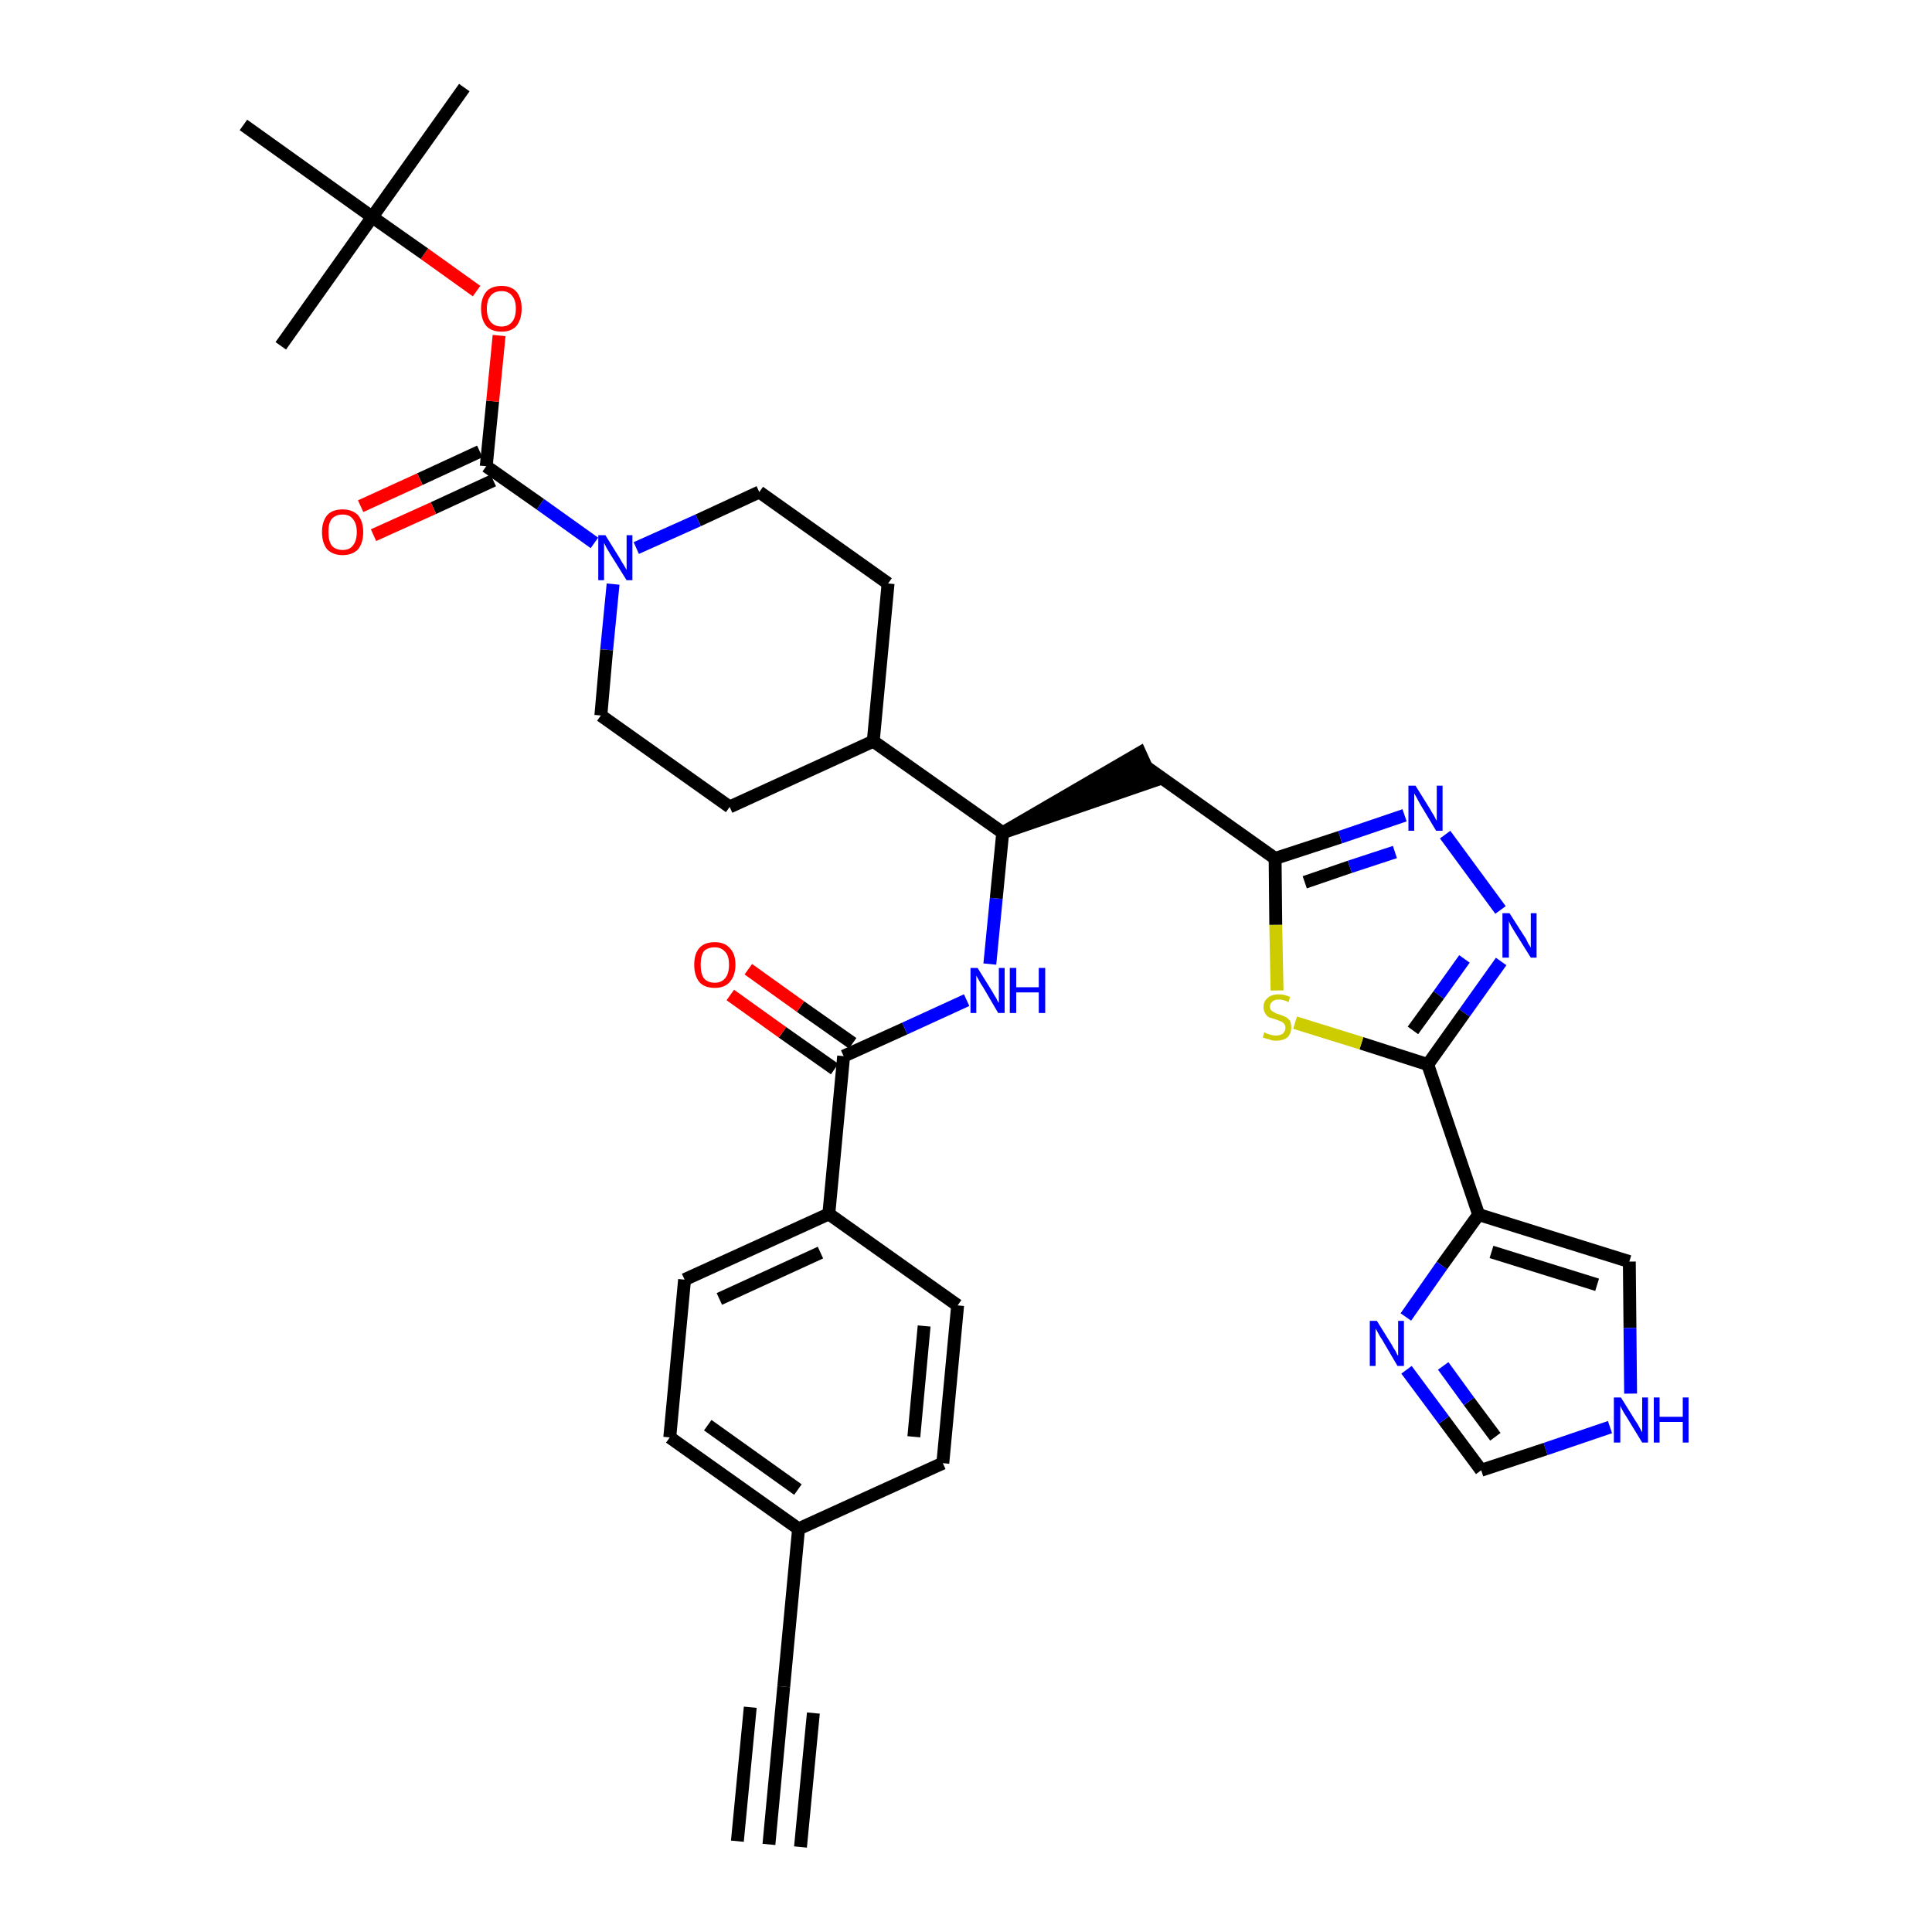 <?xml version='1.0' encoding='iso-8859-1'?>
<svg version='1.1' baseProfile='full'
              xmlns='http://www.w3.org/2000/svg'
                      xmlns:rdkit='http://www.rdkit.org/xml'
                      xmlns:xlink='http://www.w3.org/1999/xlink'
                  xml:space='preserve'
width='300px' height='300px' viewBox='0 0 300 300'>
<!-- END OF HEADER -->
<path class='bond-0 atom-0 atom-1' d='M 119.4,286.4 L 121.7,261.9' style='fill:none;fill-rule:evenodd;stroke:#000000;stroke-width:2.0px;stroke-linecap:butt;stroke-linejoin:miter;stroke-opacity:1' />
<path class='bond-0 atom-0 atom-1' d='M 124.3,286.8 L 126.3,266.0' style='fill:none;fill-rule:evenodd;stroke:#000000;stroke-width:2.0px;stroke-linecap:butt;stroke-linejoin:miter;stroke-opacity:1' />
<path class='bond-0 atom-0 atom-1' d='M 114.5,285.9 L 116.5,265.1' style='fill:none;fill-rule:evenodd;stroke:#000000;stroke-width:2.0px;stroke-linecap:butt;stroke-linejoin:miter;stroke-opacity:1' />
<path class='bond-1 atom-1 atom-2' d='M 121.7,261.9 L 124.0,237.4' style='fill:none;fill-rule:evenodd;stroke:#000000;stroke-width:2.0px;stroke-linecap:butt;stroke-linejoin:miter;stroke-opacity:1' />
<path class='bond-2 atom-2 atom-3' d='M 124.0,237.4 L 104.0,223.2' style='fill:none;fill-rule:evenodd;stroke:#000000;stroke-width:2.0px;stroke-linecap:butt;stroke-linejoin:miter;stroke-opacity:1' />
<path class='bond-2 atom-2 atom-3' d='M 123.9,231.3 L 109.9,221.3' style='fill:none;fill-rule:evenodd;stroke:#000000;stroke-width:2.0px;stroke-linecap:butt;stroke-linejoin:miter;stroke-opacity:1' />
<path class='bond-35 atom-35 atom-2' d='M 146.4,227.2 L 124.0,237.4' style='fill:none;fill-rule:evenodd;stroke:#000000;stroke-width:2.0px;stroke-linecap:butt;stroke-linejoin:miter;stroke-opacity:1' />
<path class='bond-3 atom-3 atom-4' d='M 104.0,223.2 L 106.3,198.7' style='fill:none;fill-rule:evenodd;stroke:#000000;stroke-width:2.0px;stroke-linecap:butt;stroke-linejoin:miter;stroke-opacity:1' />
<path class='bond-4 atom-4 atom-5' d='M 106.3,198.7 L 128.7,188.5' style='fill:none;fill-rule:evenodd;stroke:#000000;stroke-width:2.0px;stroke-linecap:butt;stroke-linejoin:miter;stroke-opacity:1' />
<path class='bond-4 atom-4 atom-5' d='M 111.7,201.7 L 127.4,194.5' style='fill:none;fill-rule:evenodd;stroke:#000000;stroke-width:2.0px;stroke-linecap:butt;stroke-linejoin:miter;stroke-opacity:1' />
<path class='bond-5 atom-5 atom-6' d='M 128.7,188.5 L 131.0,164.0' style='fill:none;fill-rule:evenodd;stroke:#000000;stroke-width:2.0px;stroke-linecap:butt;stroke-linejoin:miter;stroke-opacity:1' />
<path class='bond-33 atom-5 atom-34' d='M 128.7,188.5 L 148.7,202.7' style='fill:none;fill-rule:evenodd;stroke:#000000;stroke-width:2.0px;stroke-linecap:butt;stroke-linejoin:miter;stroke-opacity:1' />
<path class='bond-6 atom-6 atom-7' d='M 132.4,162.0 L 124.3,156.3' style='fill:none;fill-rule:evenodd;stroke:#000000;stroke-width:2.0px;stroke-linecap:butt;stroke-linejoin:miter;stroke-opacity:1' />
<path class='bond-6 atom-6 atom-7' d='M 124.3,156.3 L 116.2,150.5' style='fill:none;fill-rule:evenodd;stroke:#FF0000;stroke-width:2.0px;stroke-linecap:butt;stroke-linejoin:miter;stroke-opacity:1' />
<path class='bond-6 atom-6 atom-7' d='M 129.6,166.0 L 121.5,160.3' style='fill:none;fill-rule:evenodd;stroke:#000000;stroke-width:2.0px;stroke-linecap:butt;stroke-linejoin:miter;stroke-opacity:1' />
<path class='bond-6 atom-6 atom-7' d='M 121.5,160.3 L 113.4,154.5' style='fill:none;fill-rule:evenodd;stroke:#FF0000;stroke-width:2.0px;stroke-linecap:butt;stroke-linejoin:miter;stroke-opacity:1' />
<path class='bond-7 atom-6 atom-8' d='M 131.0,164.0 L 140.5,159.7' style='fill:none;fill-rule:evenodd;stroke:#000000;stroke-width:2.0px;stroke-linecap:butt;stroke-linejoin:miter;stroke-opacity:1' />
<path class='bond-7 atom-6 atom-8' d='M 140.5,159.7 L 150.1,155.3' style='fill:none;fill-rule:evenodd;stroke:#0000FF;stroke-width:2.0px;stroke-linecap:butt;stroke-linejoin:miter;stroke-opacity:1' />
<path class='bond-8 atom-8 atom-9' d='M 153.7,149.7 L 154.7,139.5' style='fill:none;fill-rule:evenodd;stroke:#0000FF;stroke-width:2.0px;stroke-linecap:butt;stroke-linejoin:miter;stroke-opacity:1' />
<path class='bond-8 atom-8 atom-9' d='M 154.7,139.5 L 155.7,129.3' style='fill:none;fill-rule:evenodd;stroke:#000000;stroke-width:2.0px;stroke-linecap:butt;stroke-linejoin:miter;stroke-opacity:1' />
<path class='bond-9 atom-9 atom-10' d='M 155.7,129.3 L 179.0,121.3 L 177.0,116.9 Z' style='fill:#000000;fill-rule:evenodd;fill-opacity:1;stroke:#000000;stroke-width:2.0px;stroke-linecap:butt;stroke-linejoin:miter;stroke-opacity:1;' />
<path class='bond-20 atom-9 atom-21' d='M 155.7,129.3 L 135.6,115.1' style='fill:none;fill-rule:evenodd;stroke:#000000;stroke-width:2.0px;stroke-linecap:butt;stroke-linejoin:miter;stroke-opacity:1' />
<path class='bond-10 atom-10 atom-11' d='M 178.0,119.1 L 198.0,133.3' style='fill:none;fill-rule:evenodd;stroke:#000000;stroke-width:2.0px;stroke-linecap:butt;stroke-linejoin:miter;stroke-opacity:1' />
<path class='bond-11 atom-11 atom-12' d='M 198.0,133.3 L 208.1,130.0' style='fill:none;fill-rule:evenodd;stroke:#000000;stroke-width:2.0px;stroke-linecap:butt;stroke-linejoin:miter;stroke-opacity:1' />
<path class='bond-11 atom-11 atom-12' d='M 208.1,130.0 L 218.1,126.6' style='fill:none;fill-rule:evenodd;stroke:#0000FF;stroke-width:2.0px;stroke-linecap:butt;stroke-linejoin:miter;stroke-opacity:1' />
<path class='bond-11 atom-11 atom-12' d='M 202.6,137.0 L 209.6,134.6' style='fill:none;fill-rule:evenodd;stroke:#000000;stroke-width:2.0px;stroke-linecap:butt;stroke-linejoin:miter;stroke-opacity:1' />
<path class='bond-11 atom-11 atom-12' d='M 209.6,134.6 L 216.6,132.3' style='fill:none;fill-rule:evenodd;stroke:#0000FF;stroke-width:2.0px;stroke-linecap:butt;stroke-linejoin:miter;stroke-opacity:1' />
<path class='bond-36 atom-20 atom-11' d='M 198.3,153.8 L 198.1,143.6' style='fill:none;fill-rule:evenodd;stroke:#CCCC00;stroke-width:2.0px;stroke-linecap:butt;stroke-linejoin:miter;stroke-opacity:1' />
<path class='bond-36 atom-20 atom-11' d='M 198.1,143.6 L 198.0,133.3' style='fill:none;fill-rule:evenodd;stroke:#000000;stroke-width:2.0px;stroke-linecap:butt;stroke-linejoin:miter;stroke-opacity:1' />
<path class='bond-12 atom-12 atom-13' d='M 224.4,129.6 L 233.0,141.3' style='fill:none;fill-rule:evenodd;stroke:#0000FF;stroke-width:2.0px;stroke-linecap:butt;stroke-linejoin:miter;stroke-opacity:1' />
<path class='bond-13 atom-13 atom-14' d='M 233.1,149.3 L 227.4,157.3' style='fill:none;fill-rule:evenodd;stroke:#0000FF;stroke-width:2.0px;stroke-linecap:butt;stroke-linejoin:miter;stroke-opacity:1' />
<path class='bond-13 atom-13 atom-14' d='M 227.4,157.3 L 221.7,165.3' style='fill:none;fill-rule:evenodd;stroke:#000000;stroke-width:2.0px;stroke-linecap:butt;stroke-linejoin:miter;stroke-opacity:1' />
<path class='bond-13 atom-13 atom-14' d='M 227.4,148.9 L 223.4,154.5' style='fill:none;fill-rule:evenodd;stroke:#0000FF;stroke-width:2.0px;stroke-linecap:butt;stroke-linejoin:miter;stroke-opacity:1' />
<path class='bond-13 atom-13 atom-14' d='M 223.4,154.5 L 219.4,160.0' style='fill:none;fill-rule:evenodd;stroke:#000000;stroke-width:2.0px;stroke-linecap:butt;stroke-linejoin:miter;stroke-opacity:1' />
<path class='bond-14 atom-14 atom-15' d='M 221.7,165.3 L 229.6,188.6' style='fill:none;fill-rule:evenodd;stroke:#000000;stroke-width:2.0px;stroke-linecap:butt;stroke-linejoin:miter;stroke-opacity:1' />
<path class='bond-19 atom-14 atom-20' d='M 221.7,165.3 L 211.4,162.0' style='fill:none;fill-rule:evenodd;stroke:#000000;stroke-width:2.0px;stroke-linecap:butt;stroke-linejoin:miter;stroke-opacity:1' />
<path class='bond-19 atom-14 atom-20' d='M 211.4,162.0 L 201.1,158.8' style='fill:none;fill-rule:evenodd;stroke:#CCCC00;stroke-width:2.0px;stroke-linecap:butt;stroke-linejoin:miter;stroke-opacity:1' />
<path class='bond-15 atom-15 atom-16' d='M 229.6,188.6 L 253.0,195.9' style='fill:none;fill-rule:evenodd;stroke:#000000;stroke-width:2.0px;stroke-linecap:butt;stroke-linejoin:miter;stroke-opacity:1' />
<path class='bond-15 atom-15 atom-16' d='M 231.6,194.4 L 248.0,199.5' style='fill:none;fill-rule:evenodd;stroke:#000000;stroke-width:2.0px;stroke-linecap:butt;stroke-linejoin:miter;stroke-opacity:1' />
<path class='bond-38 atom-19 atom-15' d='M 218.3,204.5 L 223.9,196.5' style='fill:none;fill-rule:evenodd;stroke:#0000FF;stroke-width:2.0px;stroke-linecap:butt;stroke-linejoin:miter;stroke-opacity:1' />
<path class='bond-38 atom-19 atom-15' d='M 223.9,196.5 L 229.6,188.6' style='fill:none;fill-rule:evenodd;stroke:#000000;stroke-width:2.0px;stroke-linecap:butt;stroke-linejoin:miter;stroke-opacity:1' />
<path class='bond-16 atom-16 atom-17' d='M 253.0,195.9 L 253.1,206.2' style='fill:none;fill-rule:evenodd;stroke:#000000;stroke-width:2.0px;stroke-linecap:butt;stroke-linejoin:miter;stroke-opacity:1' />
<path class='bond-16 atom-16 atom-17' d='M 253.1,206.2 L 253.2,216.4' style='fill:none;fill-rule:evenodd;stroke:#0000FF;stroke-width:2.0px;stroke-linecap:butt;stroke-linejoin:miter;stroke-opacity:1' />
<path class='bond-17 atom-17 atom-18' d='M 250.0,221.6 L 240.0,225.0' style='fill:none;fill-rule:evenodd;stroke:#0000FF;stroke-width:2.0px;stroke-linecap:butt;stroke-linejoin:miter;stroke-opacity:1' />
<path class='bond-17 atom-17 atom-18' d='M 240.0,225.0 L 230.0,228.3' style='fill:none;fill-rule:evenodd;stroke:#000000;stroke-width:2.0px;stroke-linecap:butt;stroke-linejoin:miter;stroke-opacity:1' />
<path class='bond-18 atom-18 atom-19' d='M 230.0,228.3 L 224.2,220.5' style='fill:none;fill-rule:evenodd;stroke:#000000;stroke-width:2.0px;stroke-linecap:butt;stroke-linejoin:miter;stroke-opacity:1' />
<path class='bond-18 atom-18 atom-19' d='M 224.2,220.5 L 218.4,212.7' style='fill:none;fill-rule:evenodd;stroke:#0000FF;stroke-width:2.0px;stroke-linecap:butt;stroke-linejoin:miter;stroke-opacity:1' />
<path class='bond-18 atom-18 atom-19' d='M 232.2,223.1 L 228.1,217.6' style='fill:none;fill-rule:evenodd;stroke:#000000;stroke-width:2.0px;stroke-linecap:butt;stroke-linejoin:miter;stroke-opacity:1' />
<path class='bond-18 atom-18 atom-19' d='M 228.1,217.6 L 224.1,212.1' style='fill:none;fill-rule:evenodd;stroke:#0000FF;stroke-width:2.0px;stroke-linecap:butt;stroke-linejoin:miter;stroke-opacity:1' />
<path class='bond-21 atom-21 atom-22' d='M 135.6,115.1 L 137.9,90.6' style='fill:none;fill-rule:evenodd;stroke:#000000;stroke-width:2.0px;stroke-linecap:butt;stroke-linejoin:miter;stroke-opacity:1' />
<path class='bond-37 atom-33 atom-21' d='M 113.3,125.3 L 135.6,115.1' style='fill:none;fill-rule:evenodd;stroke:#000000;stroke-width:2.0px;stroke-linecap:butt;stroke-linejoin:miter;stroke-opacity:1' />
<path class='bond-22 atom-22 atom-23' d='M 137.9,90.6 L 117.9,76.4' style='fill:none;fill-rule:evenodd;stroke:#000000;stroke-width:2.0px;stroke-linecap:butt;stroke-linejoin:miter;stroke-opacity:1' />
<path class='bond-23 atom-23 atom-24' d='M 117.9,76.4 L 108.4,80.8' style='fill:none;fill-rule:evenodd;stroke:#000000;stroke-width:2.0px;stroke-linecap:butt;stroke-linejoin:miter;stroke-opacity:1' />
<path class='bond-23 atom-23 atom-24' d='M 108.4,80.8 L 98.8,85.1' style='fill:none;fill-rule:evenodd;stroke:#0000FF;stroke-width:2.0px;stroke-linecap:butt;stroke-linejoin:miter;stroke-opacity:1' />
<path class='bond-24 atom-24 atom-25' d='M 92.3,84.3 L 83.9,78.3' style='fill:none;fill-rule:evenodd;stroke:#0000FF;stroke-width:2.0px;stroke-linecap:butt;stroke-linejoin:miter;stroke-opacity:1' />
<path class='bond-24 atom-24 atom-25' d='M 83.9,78.3 L 75.5,72.4' style='fill:none;fill-rule:evenodd;stroke:#000000;stroke-width:2.0px;stroke-linecap:butt;stroke-linejoin:miter;stroke-opacity:1' />
<path class='bond-31 atom-24 atom-32' d='M 95.2,90.7 L 94.2,100.9' style='fill:none;fill-rule:evenodd;stroke:#0000FF;stroke-width:2.0px;stroke-linecap:butt;stroke-linejoin:miter;stroke-opacity:1' />
<path class='bond-31 atom-24 atom-32' d='M 94.2,100.9 L 93.3,111.1' style='fill:none;fill-rule:evenodd;stroke:#000000;stroke-width:2.0px;stroke-linecap:butt;stroke-linejoin:miter;stroke-opacity:1' />
<path class='bond-25 atom-25 atom-26' d='M 74.5,70.1 L 65.2,74.4' style='fill:none;fill-rule:evenodd;stroke:#000000;stroke-width:2.0px;stroke-linecap:butt;stroke-linejoin:miter;stroke-opacity:1' />
<path class='bond-25 atom-25 atom-26' d='M 65.2,74.4 L 56.0,78.6' style='fill:none;fill-rule:evenodd;stroke:#FF0000;stroke-width:2.0px;stroke-linecap:butt;stroke-linejoin:miter;stroke-opacity:1' />
<path class='bond-25 atom-25 atom-26' d='M 76.6,74.6 L 67.3,78.9' style='fill:none;fill-rule:evenodd;stroke:#000000;stroke-width:2.0px;stroke-linecap:butt;stroke-linejoin:miter;stroke-opacity:1' />
<path class='bond-25 atom-25 atom-26' d='M 67.3,78.9 L 58.0,83.1' style='fill:none;fill-rule:evenodd;stroke:#FF0000;stroke-width:2.0px;stroke-linecap:butt;stroke-linejoin:miter;stroke-opacity:1' />
<path class='bond-26 atom-25 atom-27' d='M 75.5,72.4 L 76.5,62.3' style='fill:none;fill-rule:evenodd;stroke:#000000;stroke-width:2.0px;stroke-linecap:butt;stroke-linejoin:miter;stroke-opacity:1' />
<path class='bond-26 atom-25 atom-27' d='M 76.5,62.3 L 77.5,52.1' style='fill:none;fill-rule:evenodd;stroke:#FF0000;stroke-width:2.0px;stroke-linecap:butt;stroke-linejoin:miter;stroke-opacity:1' />
<path class='bond-27 atom-27 atom-28' d='M 74.0,45.2 L 65.9,39.4' style='fill:none;fill-rule:evenodd;stroke:#FF0000;stroke-width:2.0px;stroke-linecap:butt;stroke-linejoin:miter;stroke-opacity:1' />
<path class='bond-27 atom-27 atom-28' d='M 65.9,39.4 L 57.8,33.7' style='fill:none;fill-rule:evenodd;stroke:#000000;stroke-width:2.0px;stroke-linecap:butt;stroke-linejoin:miter;stroke-opacity:1' />
<path class='bond-28 atom-28 atom-29' d='M 57.8,33.7 L 72.1,13.6' style='fill:none;fill-rule:evenodd;stroke:#000000;stroke-width:2.0px;stroke-linecap:butt;stroke-linejoin:miter;stroke-opacity:1' />
<path class='bond-29 atom-28 atom-30' d='M 57.8,33.7 L 43.6,53.7' style='fill:none;fill-rule:evenodd;stroke:#000000;stroke-width:2.0px;stroke-linecap:butt;stroke-linejoin:miter;stroke-opacity:1' />
<path class='bond-30 atom-28 atom-31' d='M 57.8,33.7 L 37.8,19.4' style='fill:none;fill-rule:evenodd;stroke:#000000;stroke-width:2.0px;stroke-linecap:butt;stroke-linejoin:miter;stroke-opacity:1' />
<path class='bond-32 atom-32 atom-33' d='M 93.3,111.1 L 113.3,125.3' style='fill:none;fill-rule:evenodd;stroke:#000000;stroke-width:2.0px;stroke-linecap:butt;stroke-linejoin:miter;stroke-opacity:1' />
<path class='bond-34 atom-34 atom-35' d='M 148.7,202.7 L 146.4,227.2' style='fill:none;fill-rule:evenodd;stroke:#000000;stroke-width:2.0px;stroke-linecap:butt;stroke-linejoin:miter;stroke-opacity:1' />
<path class='bond-34 atom-34 atom-35' d='M 143.5,205.9 L 141.9,223.1' style='fill:none;fill-rule:evenodd;stroke:#000000;stroke-width:2.0px;stroke-linecap:butt;stroke-linejoin:miter;stroke-opacity:1' />
<path  class='atom-7' d='M 107.8 149.8
Q 107.8 148.1, 108.6 147.2
Q 109.4 146.3, 111.0 146.3
Q 112.5 146.3, 113.3 147.2
Q 114.2 148.1, 114.2 149.8
Q 114.2 151.5, 113.3 152.5
Q 112.5 153.4, 111.0 153.4
Q 109.4 153.4, 108.6 152.5
Q 107.8 151.5, 107.8 149.8
M 111.0 152.6
Q 112.0 152.6, 112.6 151.9
Q 113.2 151.2, 113.2 149.8
Q 113.2 148.4, 112.6 147.8
Q 112.0 147.1, 111.0 147.1
Q 109.9 147.1, 109.3 147.7
Q 108.8 148.4, 108.8 149.8
Q 108.8 151.2, 109.3 151.9
Q 109.9 152.6, 111.0 152.6
' fill='#FF0000'/>
<path  class='atom-8' d='M 151.8 150.3
L 154.1 154.0
Q 154.3 154.4, 154.7 155.0
Q 155.0 155.7, 155.1 155.7
L 155.1 150.3
L 156.0 150.3
L 156.0 157.3
L 155.0 157.3
L 152.6 153.2
Q 152.3 152.8, 152.0 152.2
Q 151.7 151.7, 151.6 151.5
L 151.6 157.3
L 150.7 157.3
L 150.7 150.3
L 151.8 150.3
' fill='#0000FF'/>
<path  class='atom-8' d='M 156.8 150.3
L 157.8 150.3
L 157.8 153.3
L 161.3 153.3
L 161.3 150.3
L 162.3 150.3
L 162.3 157.3
L 161.3 157.3
L 161.3 154.1
L 157.8 154.1
L 157.8 157.3
L 156.8 157.3
L 156.8 150.3
' fill='#0000FF'/>
<path  class='atom-12' d='M 219.8 122.0
L 222.1 125.7
Q 222.3 126.1, 222.7 126.7
Q 223.0 127.4, 223.1 127.4
L 223.1 122.0
L 224.0 122.0
L 224.0 129.0
L 223.0 129.0
L 220.6 125.0
Q 220.3 124.5, 220.0 123.9
Q 219.7 123.4, 219.6 123.2
L 219.6 129.0
L 218.7 129.0
L 218.7 122.0
L 219.8 122.0
' fill='#0000FF'/>
<path  class='atom-13' d='M 234.4 141.8
L 236.7 145.4
Q 237.0 145.8, 237.3 146.5
Q 237.7 147.1, 237.7 147.2
L 237.7 141.8
L 238.6 141.8
L 238.6 148.7
L 237.7 148.7
L 235.2 144.7
Q 234.9 144.2, 234.6 143.7
Q 234.3 143.1, 234.3 143.0
L 234.3 148.7
L 233.3 148.7
L 233.3 141.8
L 234.4 141.8
' fill='#0000FF'/>
<path  class='atom-17' d='M 251.7 217.0
L 254.0 220.7
Q 254.3 221.1, 254.6 221.7
Q 255.0 222.4, 255.0 222.4
L 255.0 217.0
L 255.9 217.0
L 255.9 224.0
L 255.0 224.0
L 252.5 219.9
Q 252.2 219.5, 251.9 218.9
Q 251.6 218.4, 251.6 218.2
L 251.6 224.0
L 250.6 224.0
L 250.6 217.0
L 251.7 217.0
' fill='#0000FF'/>
<path  class='atom-17' d='M 256.8 217.0
L 257.7 217.0
L 257.7 220.0
L 261.3 220.0
L 261.3 217.0
L 262.2 217.0
L 262.2 224.0
L 261.3 224.0
L 261.3 220.8
L 257.7 220.8
L 257.7 224.0
L 256.8 224.0
L 256.8 217.0
' fill='#0000FF'/>
<path  class='atom-19' d='M 213.8 205.1
L 216.1 208.8
Q 216.3 209.2, 216.7 209.8
Q 217.0 210.5, 217.1 210.5
L 217.1 205.1
L 218.0 205.1
L 218.0 212.1
L 217.0 212.1
L 214.6 208.0
Q 214.3 207.6, 214.0 207.0
Q 213.7 206.5, 213.6 206.3
L 213.6 212.1
L 212.7 212.1
L 212.7 205.1
L 213.8 205.1
' fill='#0000FF'/>
<path  class='atom-20' d='M 196.3 160.3
Q 196.4 160.3, 196.7 160.5
Q 197.1 160.6, 197.4 160.7
Q 197.8 160.8, 198.1 160.8
Q 198.8 160.8, 199.2 160.5
Q 199.6 160.1, 199.6 159.6
Q 199.6 159.2, 199.4 159.0
Q 199.2 158.7, 198.9 158.6
Q 198.6 158.5, 198.1 158.3
Q 197.5 158.1, 197.1 158.0
Q 196.7 157.8, 196.5 157.4
Q 196.2 157.0, 196.2 156.4
Q 196.2 155.5, 196.8 155.0
Q 197.4 154.4, 198.6 154.4
Q 199.4 154.4, 200.3 154.8
L 200.1 155.6
Q 199.2 155.2, 198.6 155.2
Q 197.9 155.2, 197.6 155.5
Q 197.2 155.8, 197.2 156.3
Q 197.2 156.7, 197.4 156.9
Q 197.6 157.1, 197.9 157.2
Q 198.1 157.4, 198.6 157.5
Q 199.2 157.7, 199.6 157.9
Q 200.0 158.1, 200.3 158.5
Q 200.5 158.9, 200.5 159.6
Q 200.5 160.5, 199.9 161.1
Q 199.2 161.6, 198.2 161.6
Q 197.5 161.6, 197.1 161.4
Q 196.6 161.3, 196.1 161.1
L 196.3 160.3
' fill='#CCCC00'/>
<path  class='atom-24' d='M 94.0 83.1
L 96.3 86.8
Q 96.5 87.2, 96.9 87.8
Q 97.3 88.5, 97.3 88.5
L 97.3 83.1
L 98.2 83.1
L 98.2 90.1
L 97.3 90.1
L 94.8 86.1
Q 94.5 85.6, 94.2 85.1
Q 93.9 84.5, 93.8 84.3
L 93.8 90.1
L 92.9 90.1
L 92.9 83.1
L 94.0 83.1
' fill='#0000FF'/>
<path  class='atom-26' d='M 50.0 82.6
Q 50.0 81.0, 50.8 80.0
Q 51.6 79.1, 53.2 79.1
Q 54.7 79.1, 55.6 80.0
Q 56.4 81.0, 56.4 82.6
Q 56.4 84.3, 55.6 85.3
Q 54.7 86.2, 53.2 86.2
Q 51.7 86.2, 50.8 85.3
Q 50.0 84.3, 50.0 82.6
M 53.2 85.4
Q 54.3 85.4, 54.8 84.7
Q 55.4 84.0, 55.4 82.6
Q 55.4 81.3, 54.8 80.6
Q 54.3 79.9, 53.2 79.9
Q 52.1 79.9, 51.5 80.6
Q 51.0 81.2, 51.0 82.6
Q 51.0 84.0, 51.5 84.7
Q 52.1 85.4, 53.2 85.4
' fill='#FF0000'/>
<path  class='atom-27' d='M 74.7 47.9
Q 74.7 46.3, 75.5 45.3
Q 76.3 44.4, 77.9 44.4
Q 79.4 44.4, 80.2 45.3
Q 81.0 46.3, 81.0 47.9
Q 81.0 49.6, 80.2 50.6
Q 79.4 51.5, 77.9 51.5
Q 76.3 51.5, 75.5 50.6
Q 74.7 49.6, 74.7 47.9
M 77.9 50.7
Q 78.9 50.7, 79.5 50.0
Q 80.1 49.3, 80.1 47.9
Q 80.1 46.6, 79.5 45.9
Q 78.9 45.2, 77.9 45.2
Q 76.8 45.2, 76.2 45.9
Q 75.6 46.6, 75.6 47.9
Q 75.6 49.3, 76.2 50.0
Q 76.8 50.7, 77.9 50.7
' fill='#FF0000'/>
</svg>

